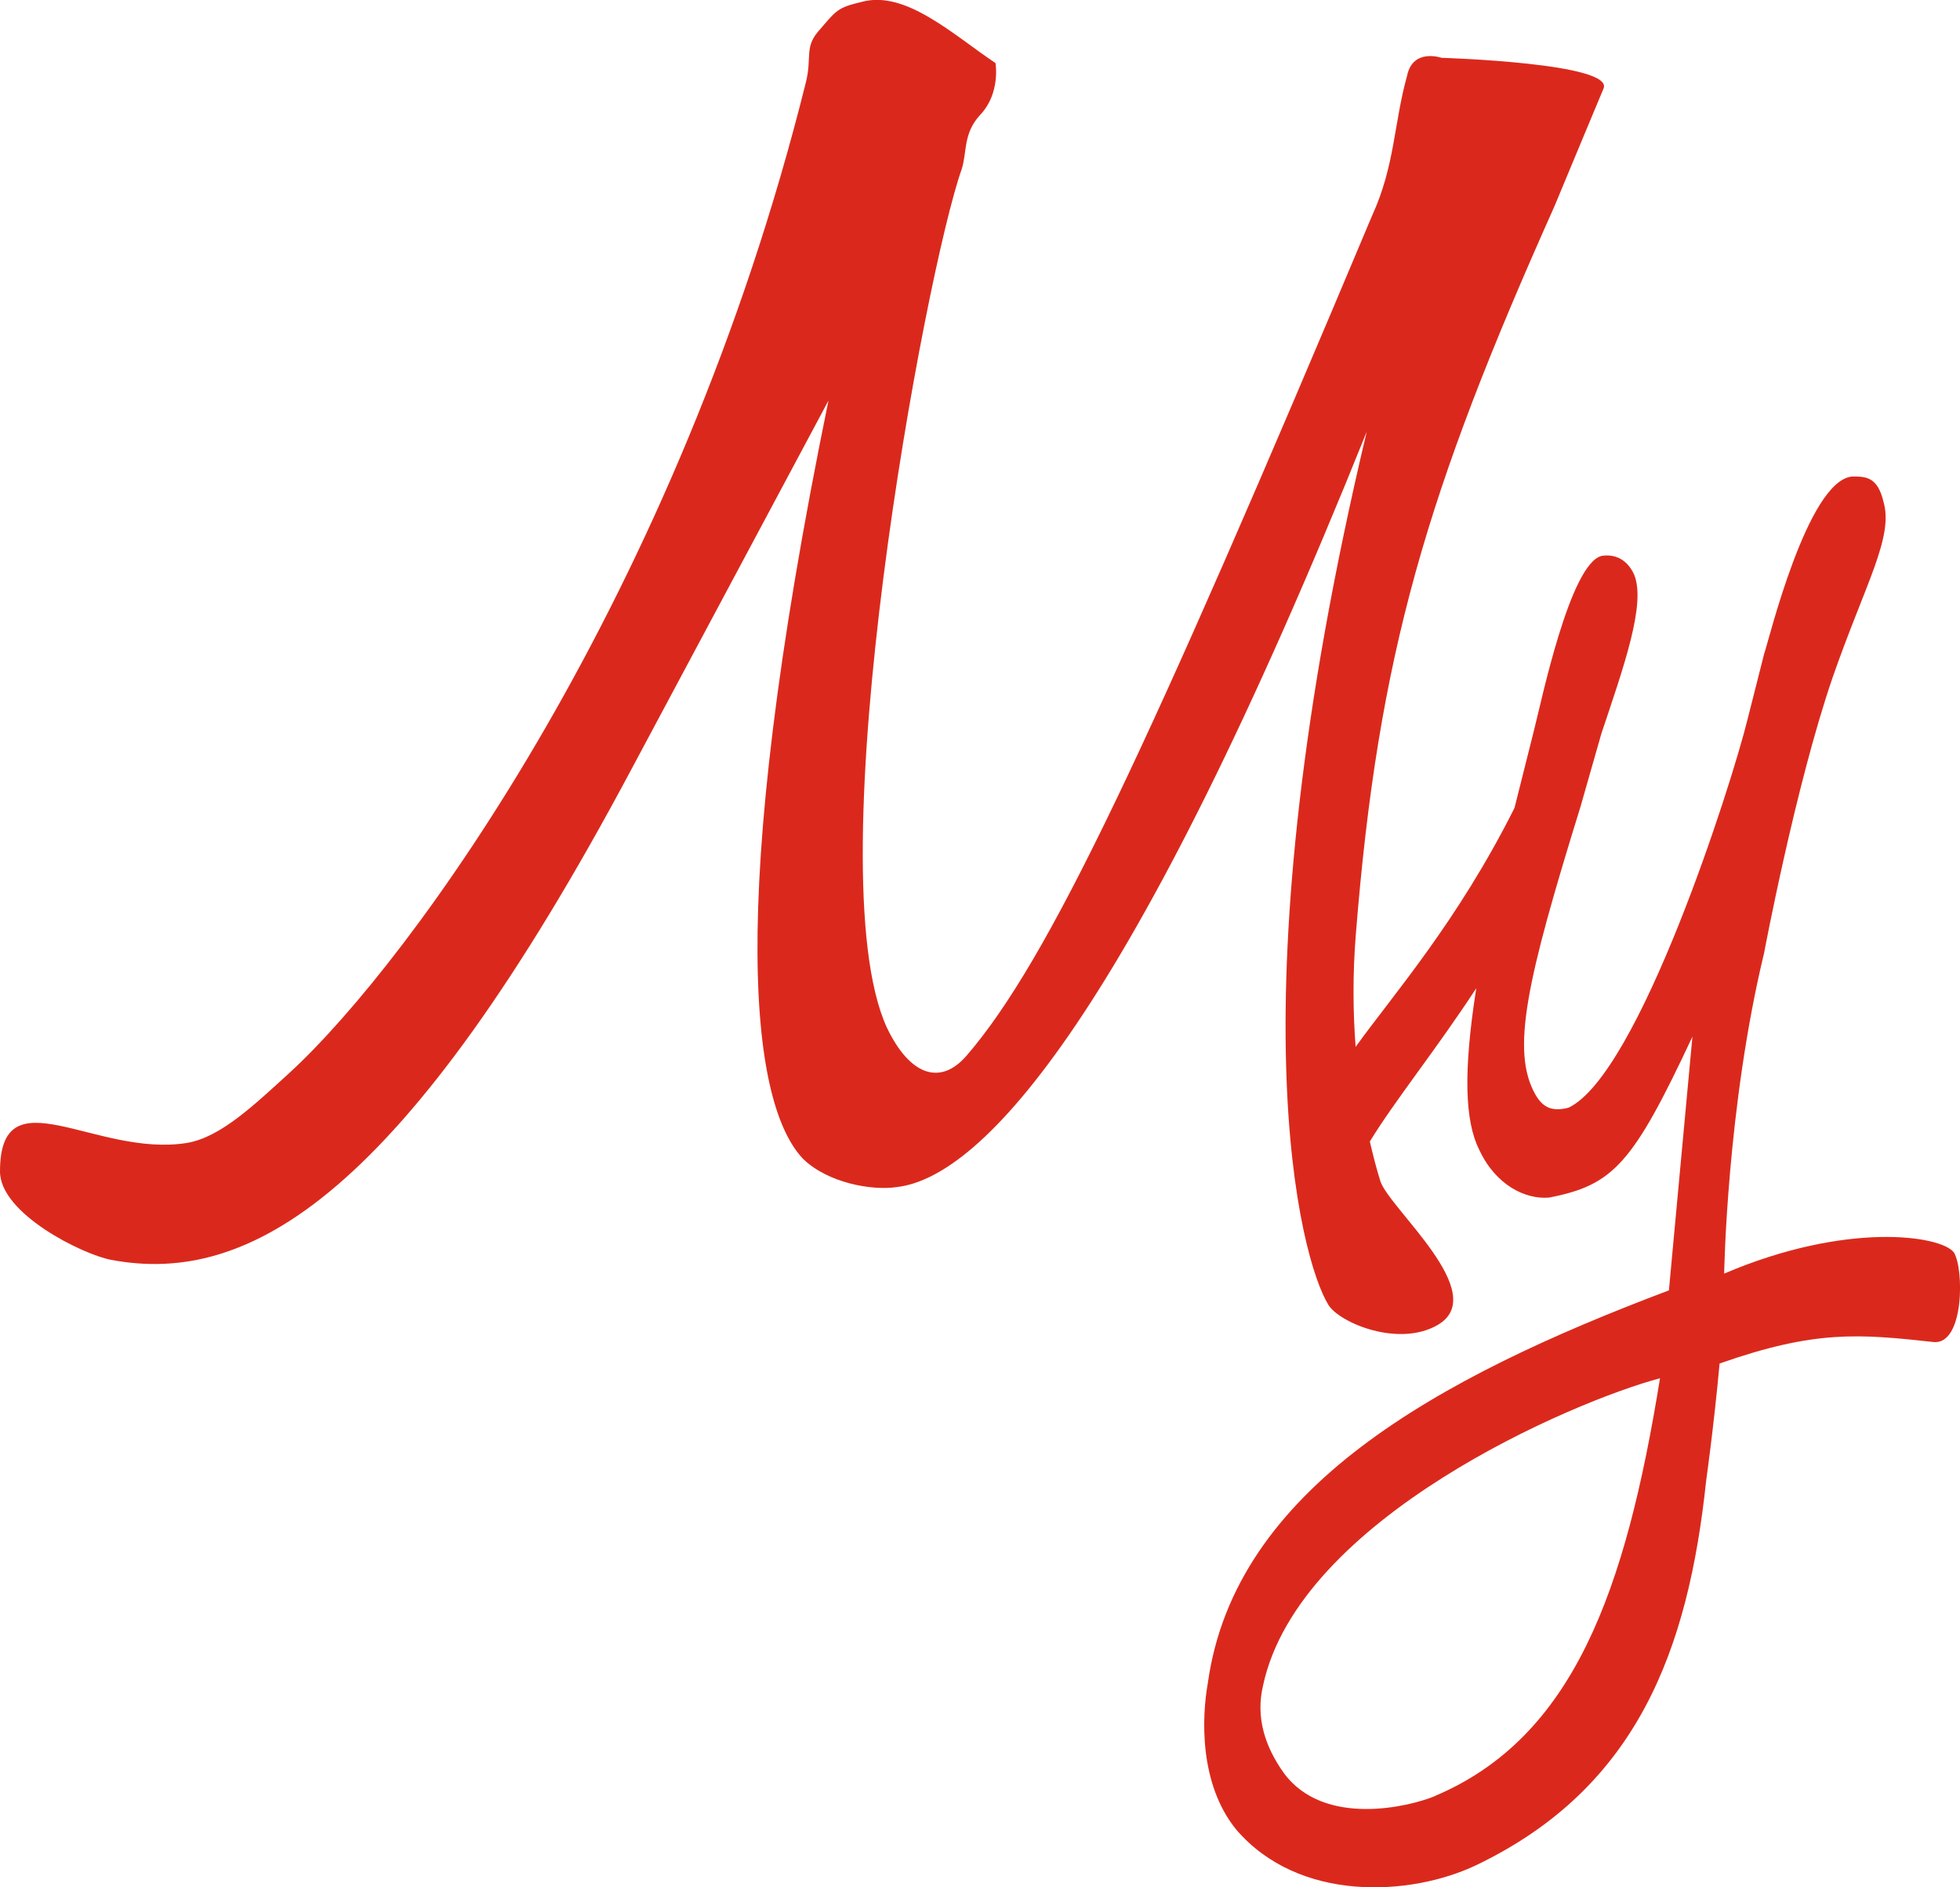 <svg xmlns="http://www.w3.org/2000/svg" xmlns:xlink="http://www.w3.org/1999/xlink" version="1.1" id="MyRogers" x="0px" y="0px" viewBox="0 0 62.107 59.805" enable-background="new 0 0 62.107 59.805" xml:space="preserve"><path fill="#DA291C" d="M61.907 39.68c-0.425-0.53-3.396-0.977-7.273 0.679c0 0 0.083-5.258 1.265-10.159 c0 0 0.993-5.298 2.175-8.742c1.04-2.98 1.938-4.437 1.607-5.563c-0.189-0.795-0.567-0.795-0.993-0.795 c-1.418 0.132-2.647 5.232-2.79 5.63l-0.52 2.053c-0.52 2.119-3.452 11.259-5.674 12.318c-0.521 0.132-0.804 0-1.041-0.397 c-0.804-1.391-0.284-3.643 1.418-9.139l0.662-2.318c0.709-2.119 1.418-4.106 1.04-5.033c-0.236-0.53-0.662-0.662-1.04-0.596 c-0.993 0.265-1.892 4.569-2.128 5.497l-0.624 2.485c-1.802 3.599-3.839 5.914-5.035 7.574c-0.085-1.116-0.094-2.305 0.005-3.548 c0.708-8.886 2.235-14.014 6.292-23.082c0.182-0.443 1.551-3.721 1.551-3.721c0.424-0.825-5.128-0.991-5.128-0.991 s-0.909-0.317-1.09 0.57c-0.424 1.522-0.381 2.843-1.107 4.428c-7.145 16.995-10.256 23.615-12.849 26.62 c-0.83 0.964-1.802 0.635-2.528-0.888c-2.301-5.009 1.221-23.969 2.372-27.203c0.173-0.543 0.036-1.133 0.595-1.73 c0.64-0.683 0.475-1.631 0.475-1.631c-1.332-0.888-2.845-2.319-4.237-1.939c-0.788 0.19-0.786 0.25-1.391 0.95 c-0.424 0.508-0.186 0.819-0.379 1.595C21.505 18.81 13.04 30.45 9.17 34c-1.119 1.017-2.18 2.044-3.257 2.22 C3.024 36.68 0 33.99 0 37.122c0 1.34 2.62 2.63 3.52 2.801c4.361 0.82 9.23-1.928 16.496-15.561l6.236-11.668 c-3.356 16.37-2.375 22.385-0.801 24.033c0.787 0.76 2.18 1.01 2.97 0.889c2.724-0.317 7.432-5.406 14.887-23.936 c-4.293 18.035-2.119 26.219-1.21 27.677c0.363 0.57 2.22 1.34 3.45 0.634c1.724-0.991-1.54-3.703-1.81-4.567 c-0.122-0.393-0.231-0.814-0.332-1.251c0.789-1.292 2.095-2.904 3.373-4.857c-0.417 2.652-0.36 4.21 0.09 5.11 c0.52 1.13 1.47 1.59 2.22 1.523c2.033-0.397 2.648-1.06 4.539-5.099l-0.745 8.04c-7.376 2.782-13.76 6.292-14.611 12.45 c-0.189 1.06-0.284 3.18 0.9 4.636c1.986 2.32 5.53 2.12 7.61 1.126c5.106-2.45 6.714-6.822 7.282-12.186 c0 0 0.236-1.656 0.425-3.709c3.026-1.06 4.389-0.943 6.801-0.678C62.238 42.59 62.24 40.21 61.91 39.68z M45.46 56.92 c-0.804 0.33-3.499 0.993-4.775-0.729c-0.615-0.86-0.898-1.788-0.662-2.781c1.135-5.298 9.835-9.007 12.578-9.735 C51.513 50.42 49.86 55.06 45.46 56.916z"/></svg>